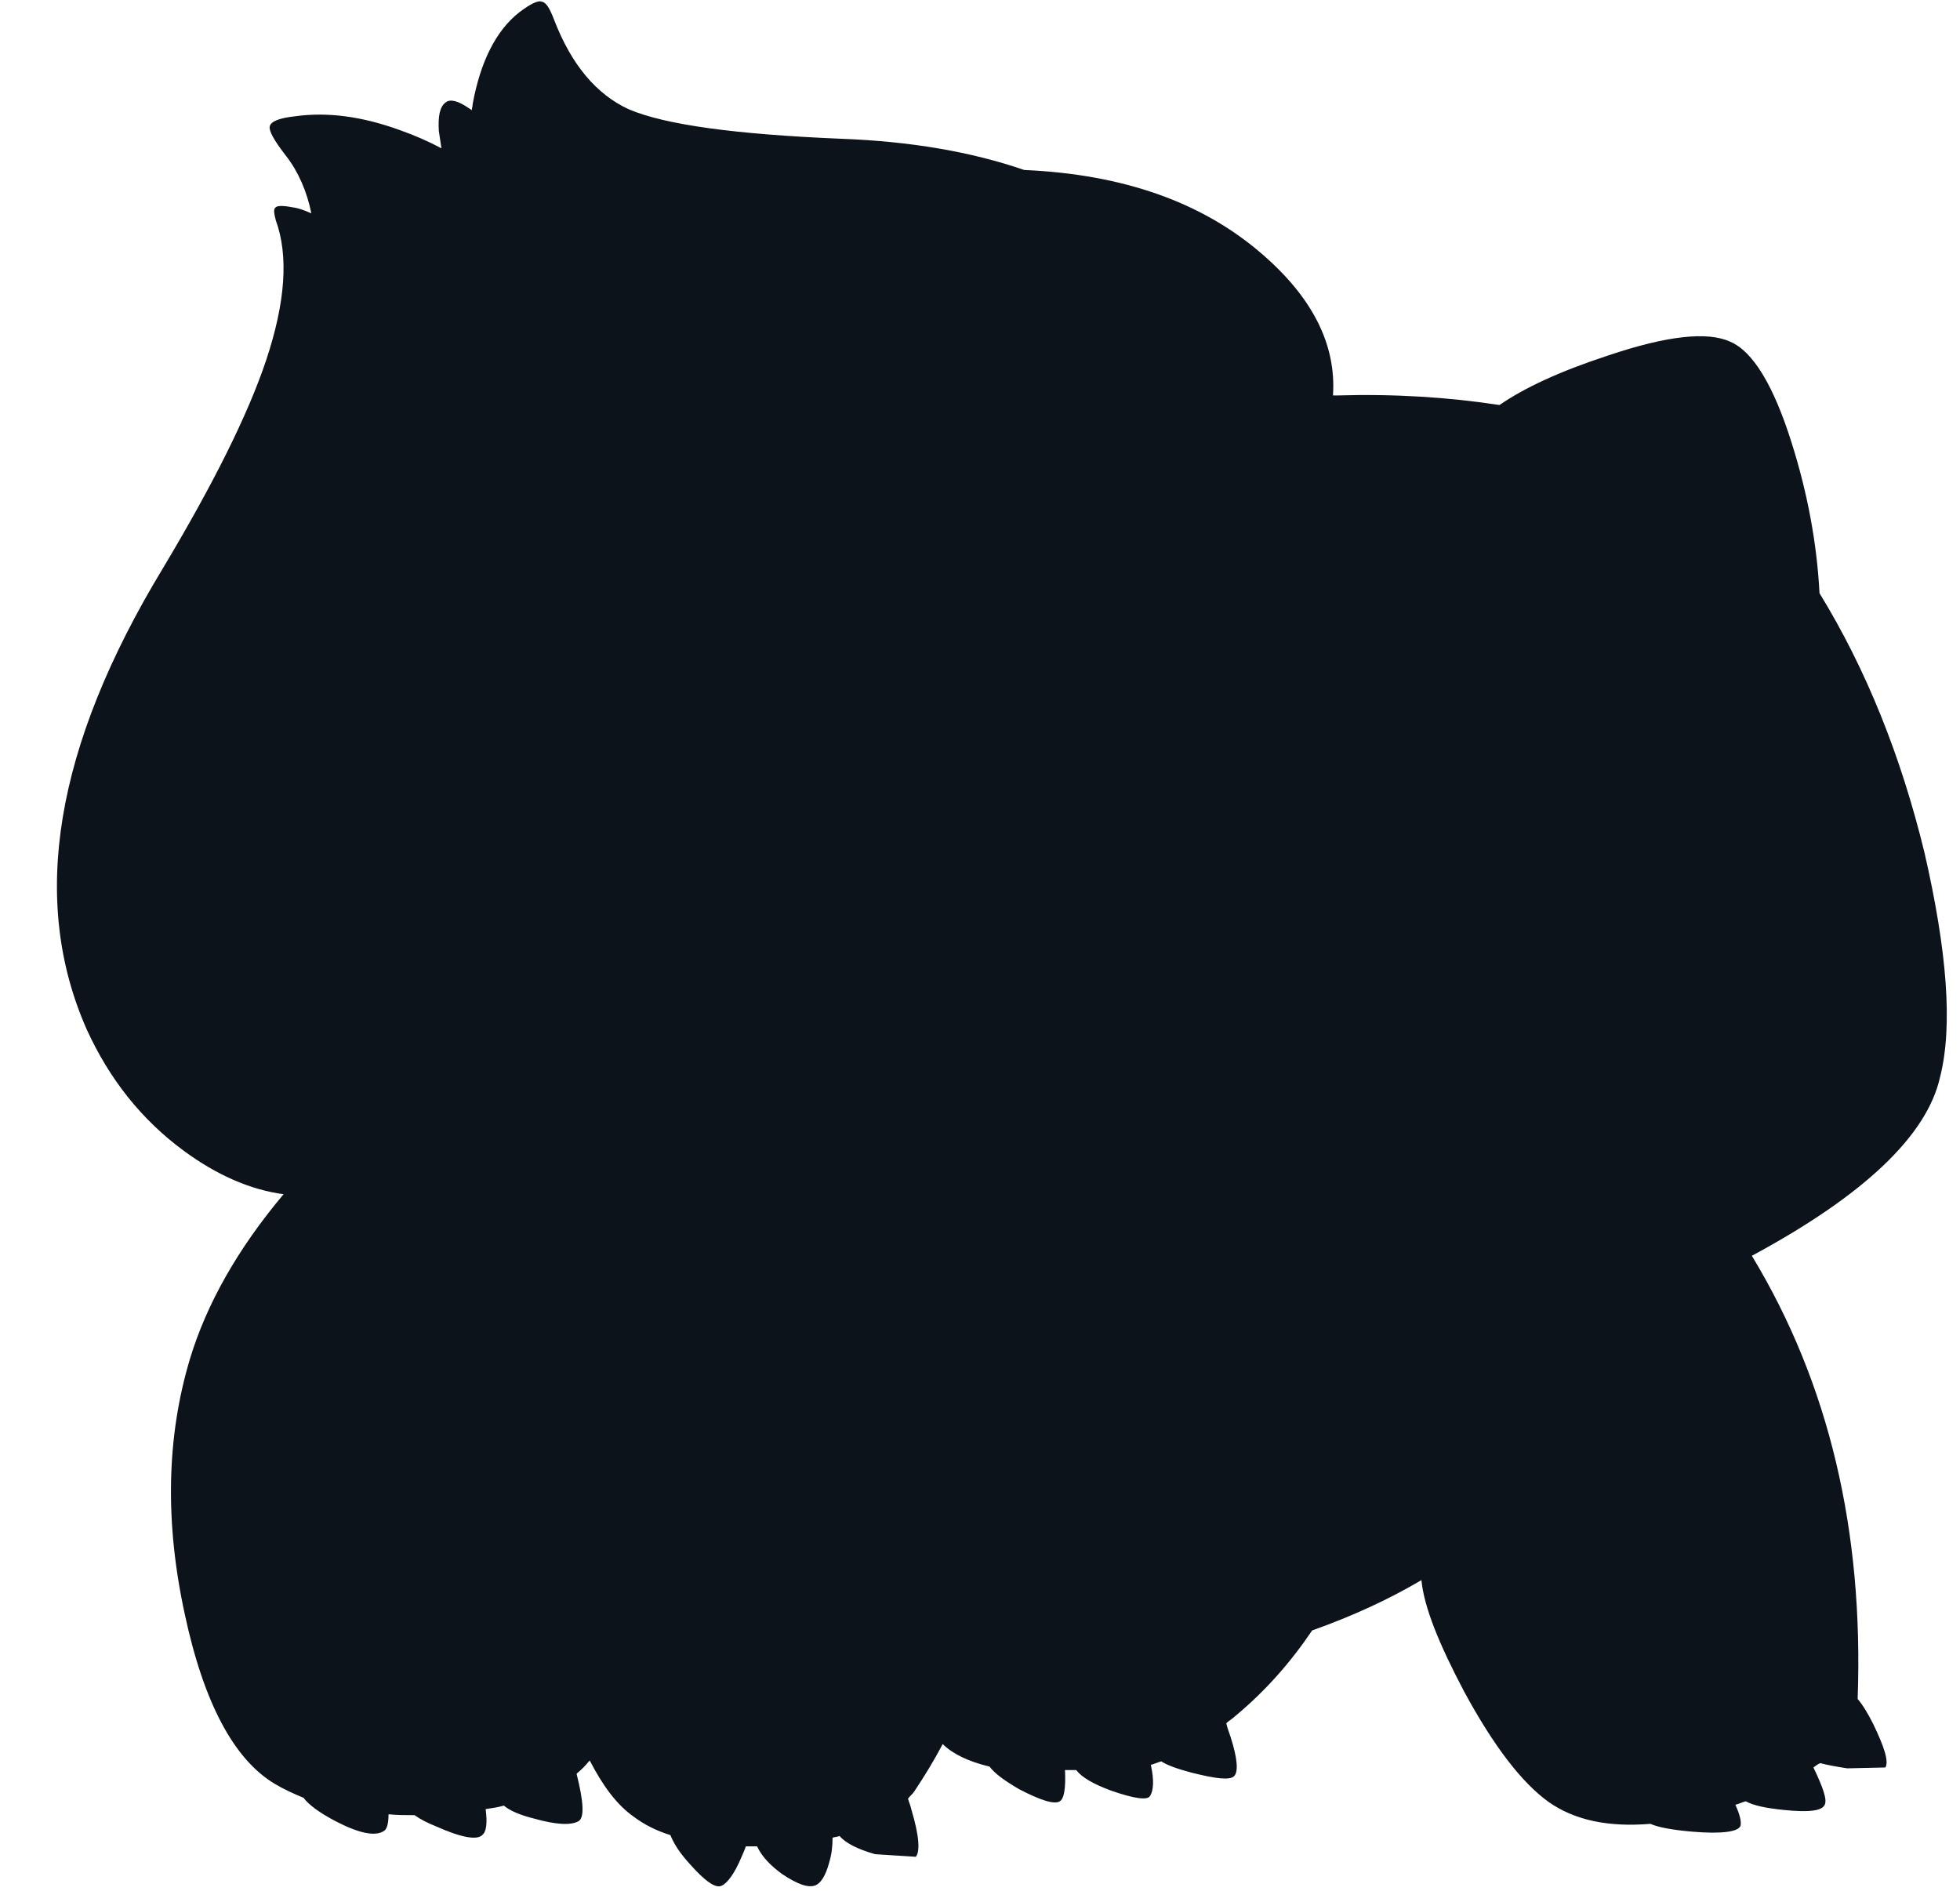 <svg xmlns="http://www.w3.org/2000/svg" viewBox="0 0 226 218">
  <path fill="#0D131A" d="M221.9,98.3c-2.7-11.1-6.7-21.1-12.1-29.9c-0.3-5.8-1.4-11.6-3.2-17.3c-2.1-6.7-4.5-10.6-7.1-11.7
    c-2.6-1.2-7.3-0.7-14.1,1.6c-5.5,1.8-9.6,3.7-12.5,5.7c-5.9-0.9-12.1-1.3-18.8-1.1c-0.1,0-0.3,0-0.4,0c0.4-5.9-2.4-11.4-8.4-16.5
    c-6.8-5.8-15.8-9-27.2-9.5C112,17.5,105,16.3,97,16c-12.1-0.5-20.3-1.6-24.5-3.4c-3.7-1.7-6.6-5.1-8.6-10.3c-0.5-1.3-0.9-2-1.4-2.1
    C62,0,61.1,0.5,59.9,1.4c-2.7,2.1-4.5,5.7-5.4,10.6c0,0.3-0.1,0.5-0.1,0.7l-0.3-0.2c-1.3-0.9-2.2-1.1-2.7-0.7
    c-0.7,0.5-0.9,1.6-0.8,3.3l0.3,2c-1.5-0.8-3.1-1.5-4.8-2.1c-4.4-1.6-8.4-2.1-12-1.6c-1.9,0.2-2.9,0.6-3,1.2
    c-0.1,0.5,0.5,1.6,1.9,3.4c1.4,1.8,2.4,4.1,2.9,6.6c-0.7-0.3-1.4-0.6-2.2-0.7c-1-0.2-1.7-0.2-1.9,0c-0.3,0.2-0.2,0.7,0,1.5
    c1.5,4.1,1.1,9.5-1.1,16.1c-2.1,6.3-6.1,14.3-11.9,24C6.3,86.1,3.4,103.8,10,118.7c2.6,5.7,6.3,10.4,11.2,14c3.8,2.8,7.7,4.5,11.5,5
    c-5.3,6.3-8.9,12.7-10.8,19c-2.7,9-2.9,18.8-0.6,29.4c2.2,10.3,5.7,16.8,10.4,19.6c1,0.6,2.1,1.1,3.3,1.6c0.6,0.8,1.8,1.7,3.7,2.7
    c2.7,1.4,4.6,1.8,5.6,1.1c0.3-0.2,0.5-0.8,0.5-1.9c1,0.1,2,0.1,3,0.1c0.7,0.5,1.5,0.9,2.5,1.3c2.9,1.3,4.7,1.6,5.3,1
    c0.5-0.4,0.6-1.4,0.4-3c0.7-0.1,1.4-0.2,2.1-0.4c0.7,0.6,1.9,1.1,3.5,1.5c2.5,0.7,4.2,0.8,5.1,0.3c0.7-0.4,0.6-2.2-0.2-5.4
    c0,0,0-0.1,0-0.1c0.5-0.4,1-0.9,1.4-1.4c0,0,0.1-0.1,0.1-0.1c1.5,2.9,3.1,5.1,5.1,6.5c1.2,0.9,2.6,1.6,4.2,2.1
    c0.4,1,1.1,2.1,2.3,3.4c1.6,1.8,2.7,2.6,3.4,2.5c0.6-0.1,1.4-1,2.2-2.7c0.3-0.7,0.6-1.3,0.8-1.9c0.4,0,0.8,0,1.3,0
    c0.5,1.1,1.5,2.2,2.9,3.2c1.8,1.2,3,1.6,3.8,1.3c0.6-0.2,1.2-1.1,1.6-2.6c0.3-1,0.4-1.9,0.4-2.9c0.3-0.1,0.6-0.1,0.8-0.2
    c0.7,0.8,2,1.5,4.1,2.1l4.7,0.3c0.5-0.6,0.4-2.4-0.5-5.4c-0.1-0.5-0.3-0.9-0.4-1.3c0.2-0.3,0.5-0.5,0.7-0.8c1.2-1.8,2.3-3.6,3.3-5.5
    c1.1,1.1,2.9,2,5.4,2.6c0.6,0.8,1.7,1.6,3.4,2.6c2.5,1.3,4.1,1.8,4.7,1.4c0.5-0.3,0.7-1.5,0.6-3.6l1.3,0c0.6,0.8,1.9,1.6,4.1,2.4
    c2.6,0.9,4.1,1.1,4.4,0.6c0.4-0.6,0.5-1.8,0.1-3.6c0.4-0.1,0.8-0.3,1.2-0.4c0.8,0.5,2,0.9,3.5,1.3c2.8,0.7,4.4,0.9,4.9,0.4
    c0.5-0.5,0.4-2-0.4-4.5c-0.2-0.6-0.4-1.1-0.5-1.6c0.3-0.3,0.7-0.5,1-0.8c3.5-2.9,6.4-6.2,8.9-9.9c4.5-1.6,8.7-3.5,12.6-5.8
    c0.3,3.1,2,7.3,4.9,12.8c3.4,6.3,6.7,10.6,9.8,12.8c3,2.1,6.9,2.9,11.7,2.5c0.9,0.4,2.5,0.7,4.8,0.9c3.5,0.3,5.4,0,5.6-0.7
    c0.1-0.5-0.1-1.3-0.6-2.4c0.4-0.1,0.8-0.3,1.2-0.4c0.9,0.5,2.4,0.8,4.4,1c2.9,0.3,4.4,0.1,4.7-0.6c0.3-0.6-0.2-2-1.3-4.3
    c0.3-0.2,0.5-0.4,0.8-0.5c0,0,0,0,0,0c0.7,0.2,1.8,0.4,3.1,0.6l4.4-0.1c0.4-0.7-0.1-2.3-1.4-5c-0.6-1.2-1.2-2.2-1.8-2.9
    c0.7-19.4-3.3-36.4-12.2-51.1c13-7,20.2-13.9,21.7-20.6C225.2,118.3,224.5,109.6,221.9,98.3z"/>
</svg>